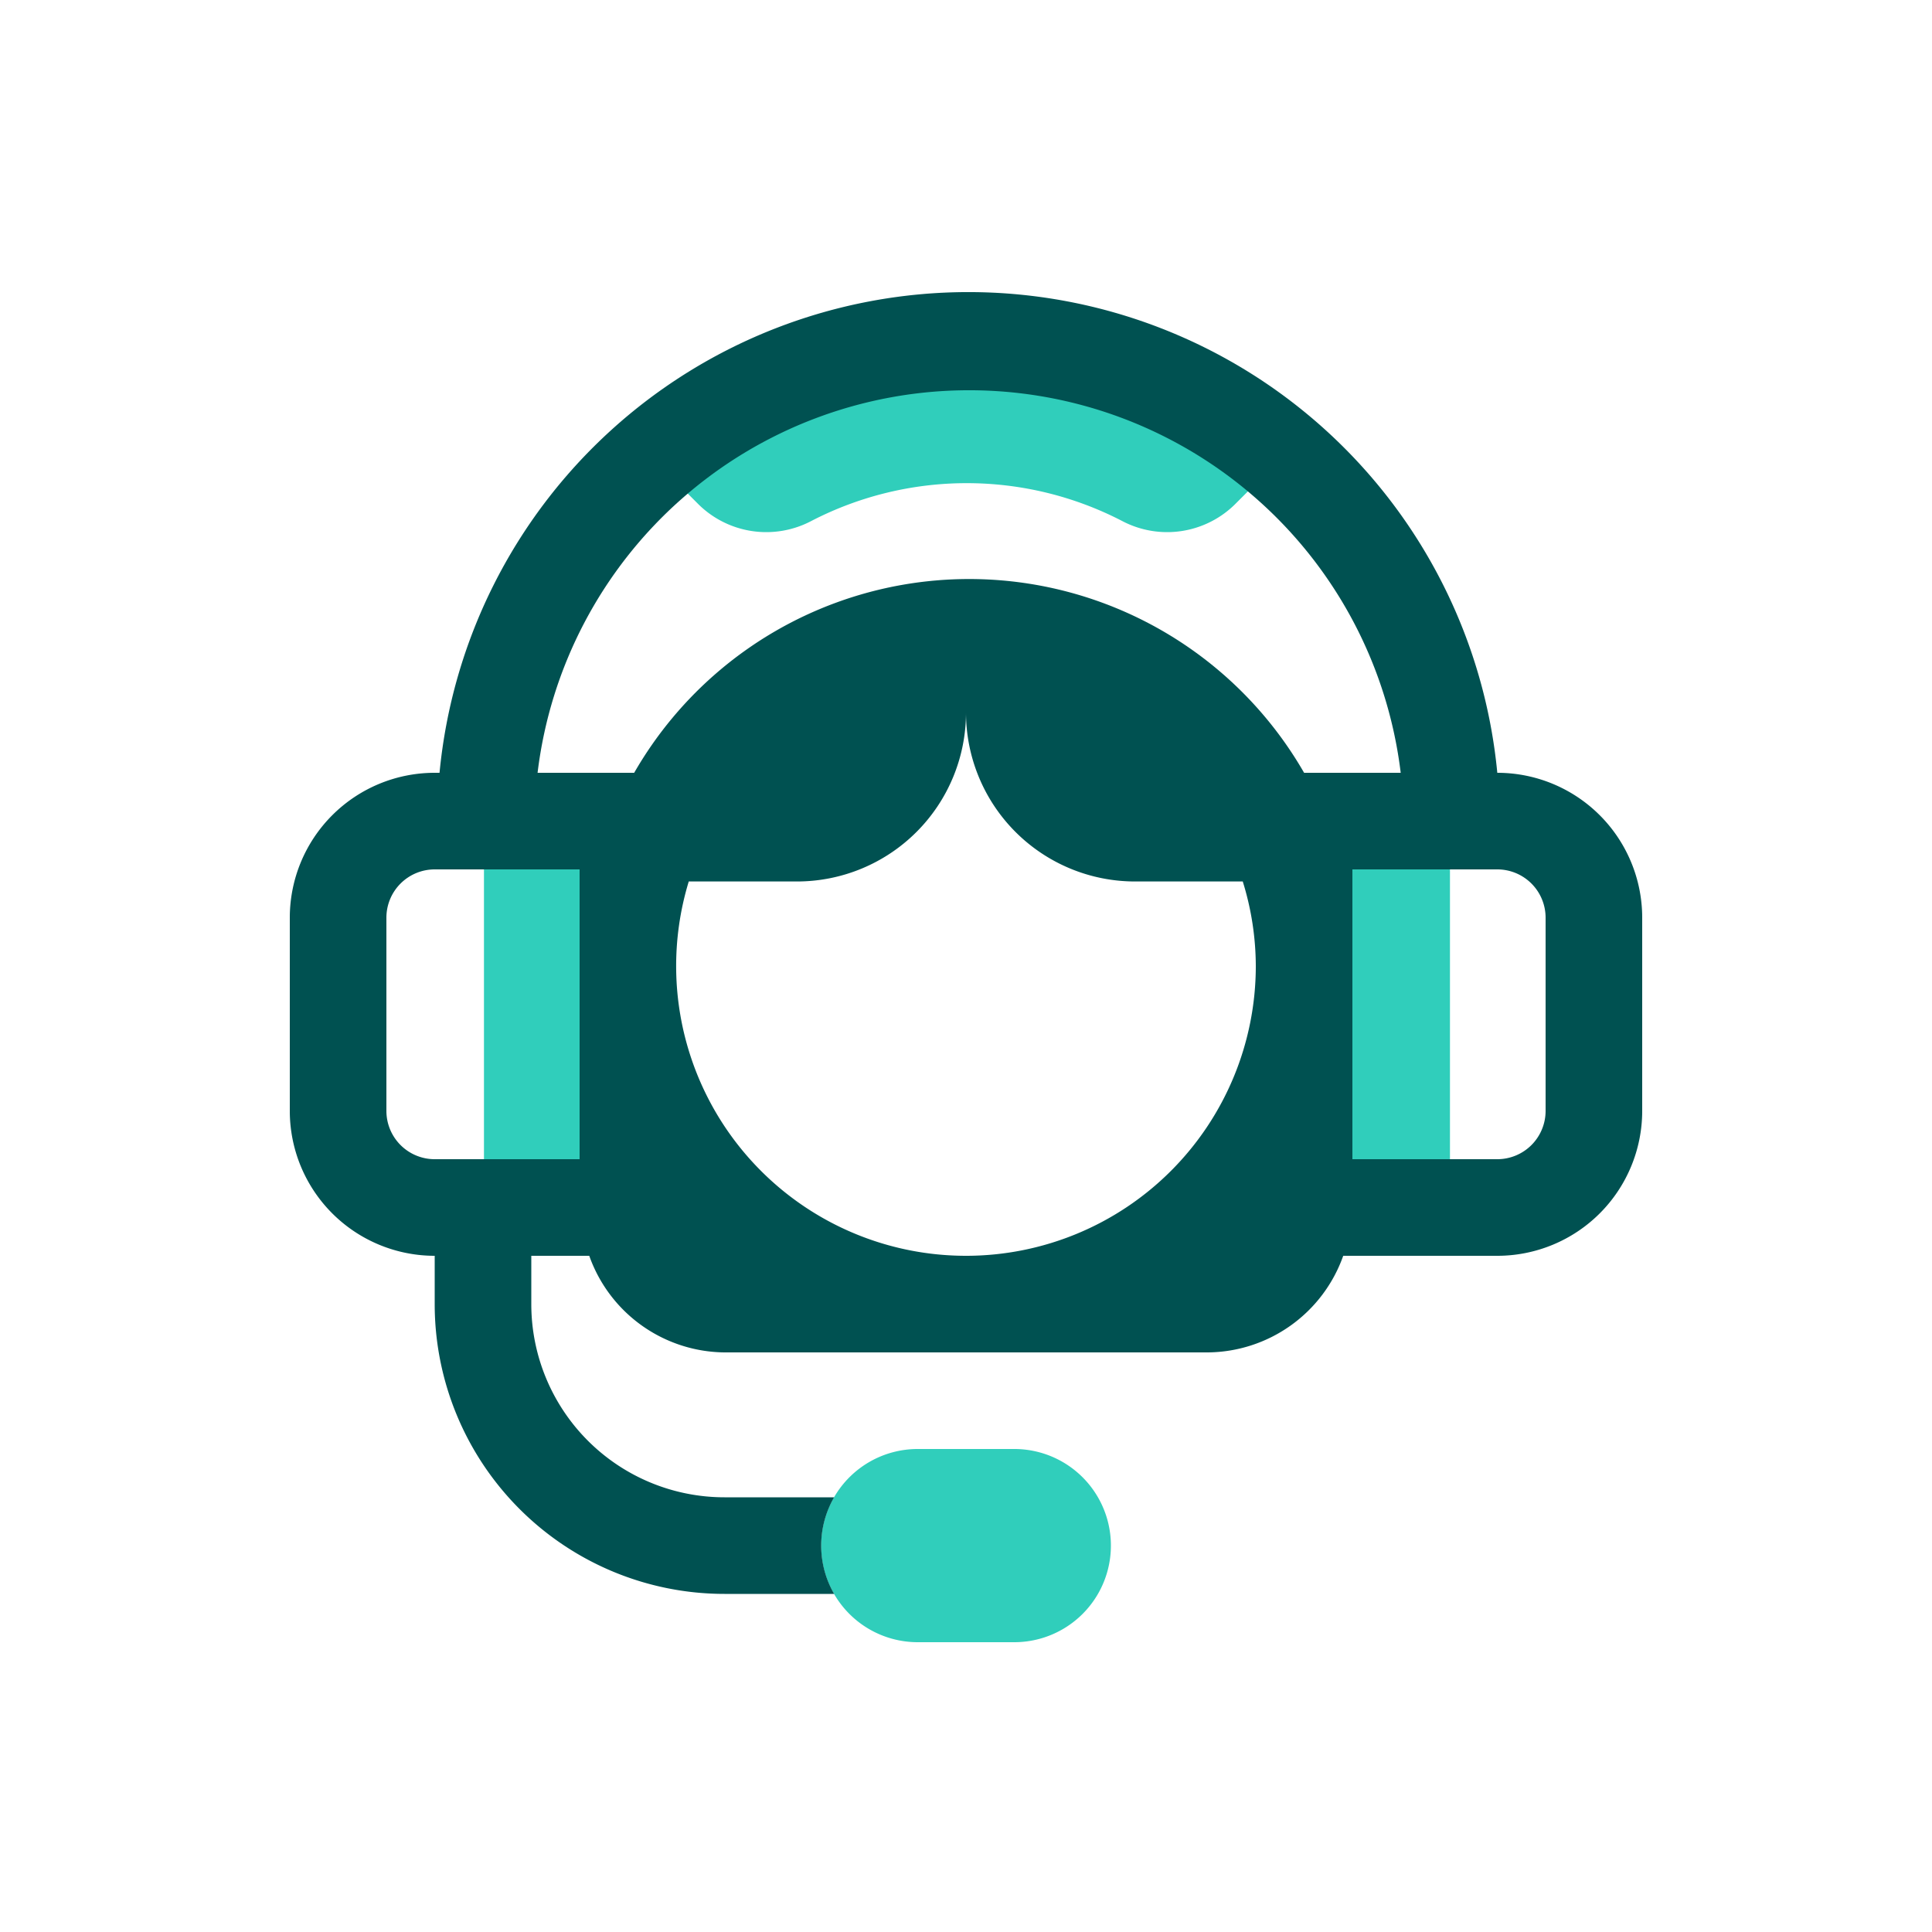 <svg focusable="false" xmlns="http://www.w3.org/2000/svg" width="40" height="40" viewBox="0 0 40 40"><title>support-2-40</title><g fill="none" fill-rule="evenodd"><path d="M0 0h40v40H0z"/><path fill="#30CEBB" fill-rule="nonzero" d="M21 30a2 2 0 1 1 0 4h-2a2 2 0 1 1 0-4zm-8.08-13v8h-2.9v-8h2.9zm17.1 0v8H26.9v-8h3.12zM13.48 9.46a9.91 9.91 0 0 1 13.07 0l-.95.95a2 2 0 0 1-2.38.37 7 7 0 0 0-6.41 0 2 2 0 0 1-2.38-.37z"/><path fill="#005151" fill-rule="nonzero" d="M31 16a11 11 0 0 0-21.9 0H9a3 3 0 0 0-3 3v4a3 3 0 0 0 3 3v1a6 6 0 0 0 6 6h2.27a2 2 0 0 1 0-2H15a4 4 0 0 1-4-4v-1h1.2a3 3 0 0 0 2.8 2h10a3 3 0 0 0 2.81-2H31a3 3 0 0 0 3-3v-4a3 3 0 0 0-3-3zm-19 3.79V24H9a1 1 0 0 1-1-1v-4a1 1 0 0 1 1-1h3v1.79zM20 26a6 6 0 0 1-5.74-7.75h2.24a3.5 3.5 0 0 0 3.5-3.5 3.5 3.5 0 0 0 3.5 3.5h2.23A5.93 5.93 0 0 1 26 20a6 6 0 0 1-6 6zm7-10a8 8 0 0 0-13.87 0h-2A9 9 0 0 1 29 16h-2zm5 7a1 1 0 0 1-1 1h-3v-6h3a1 1 0 0 1 1 1v4z"/></g></svg>
